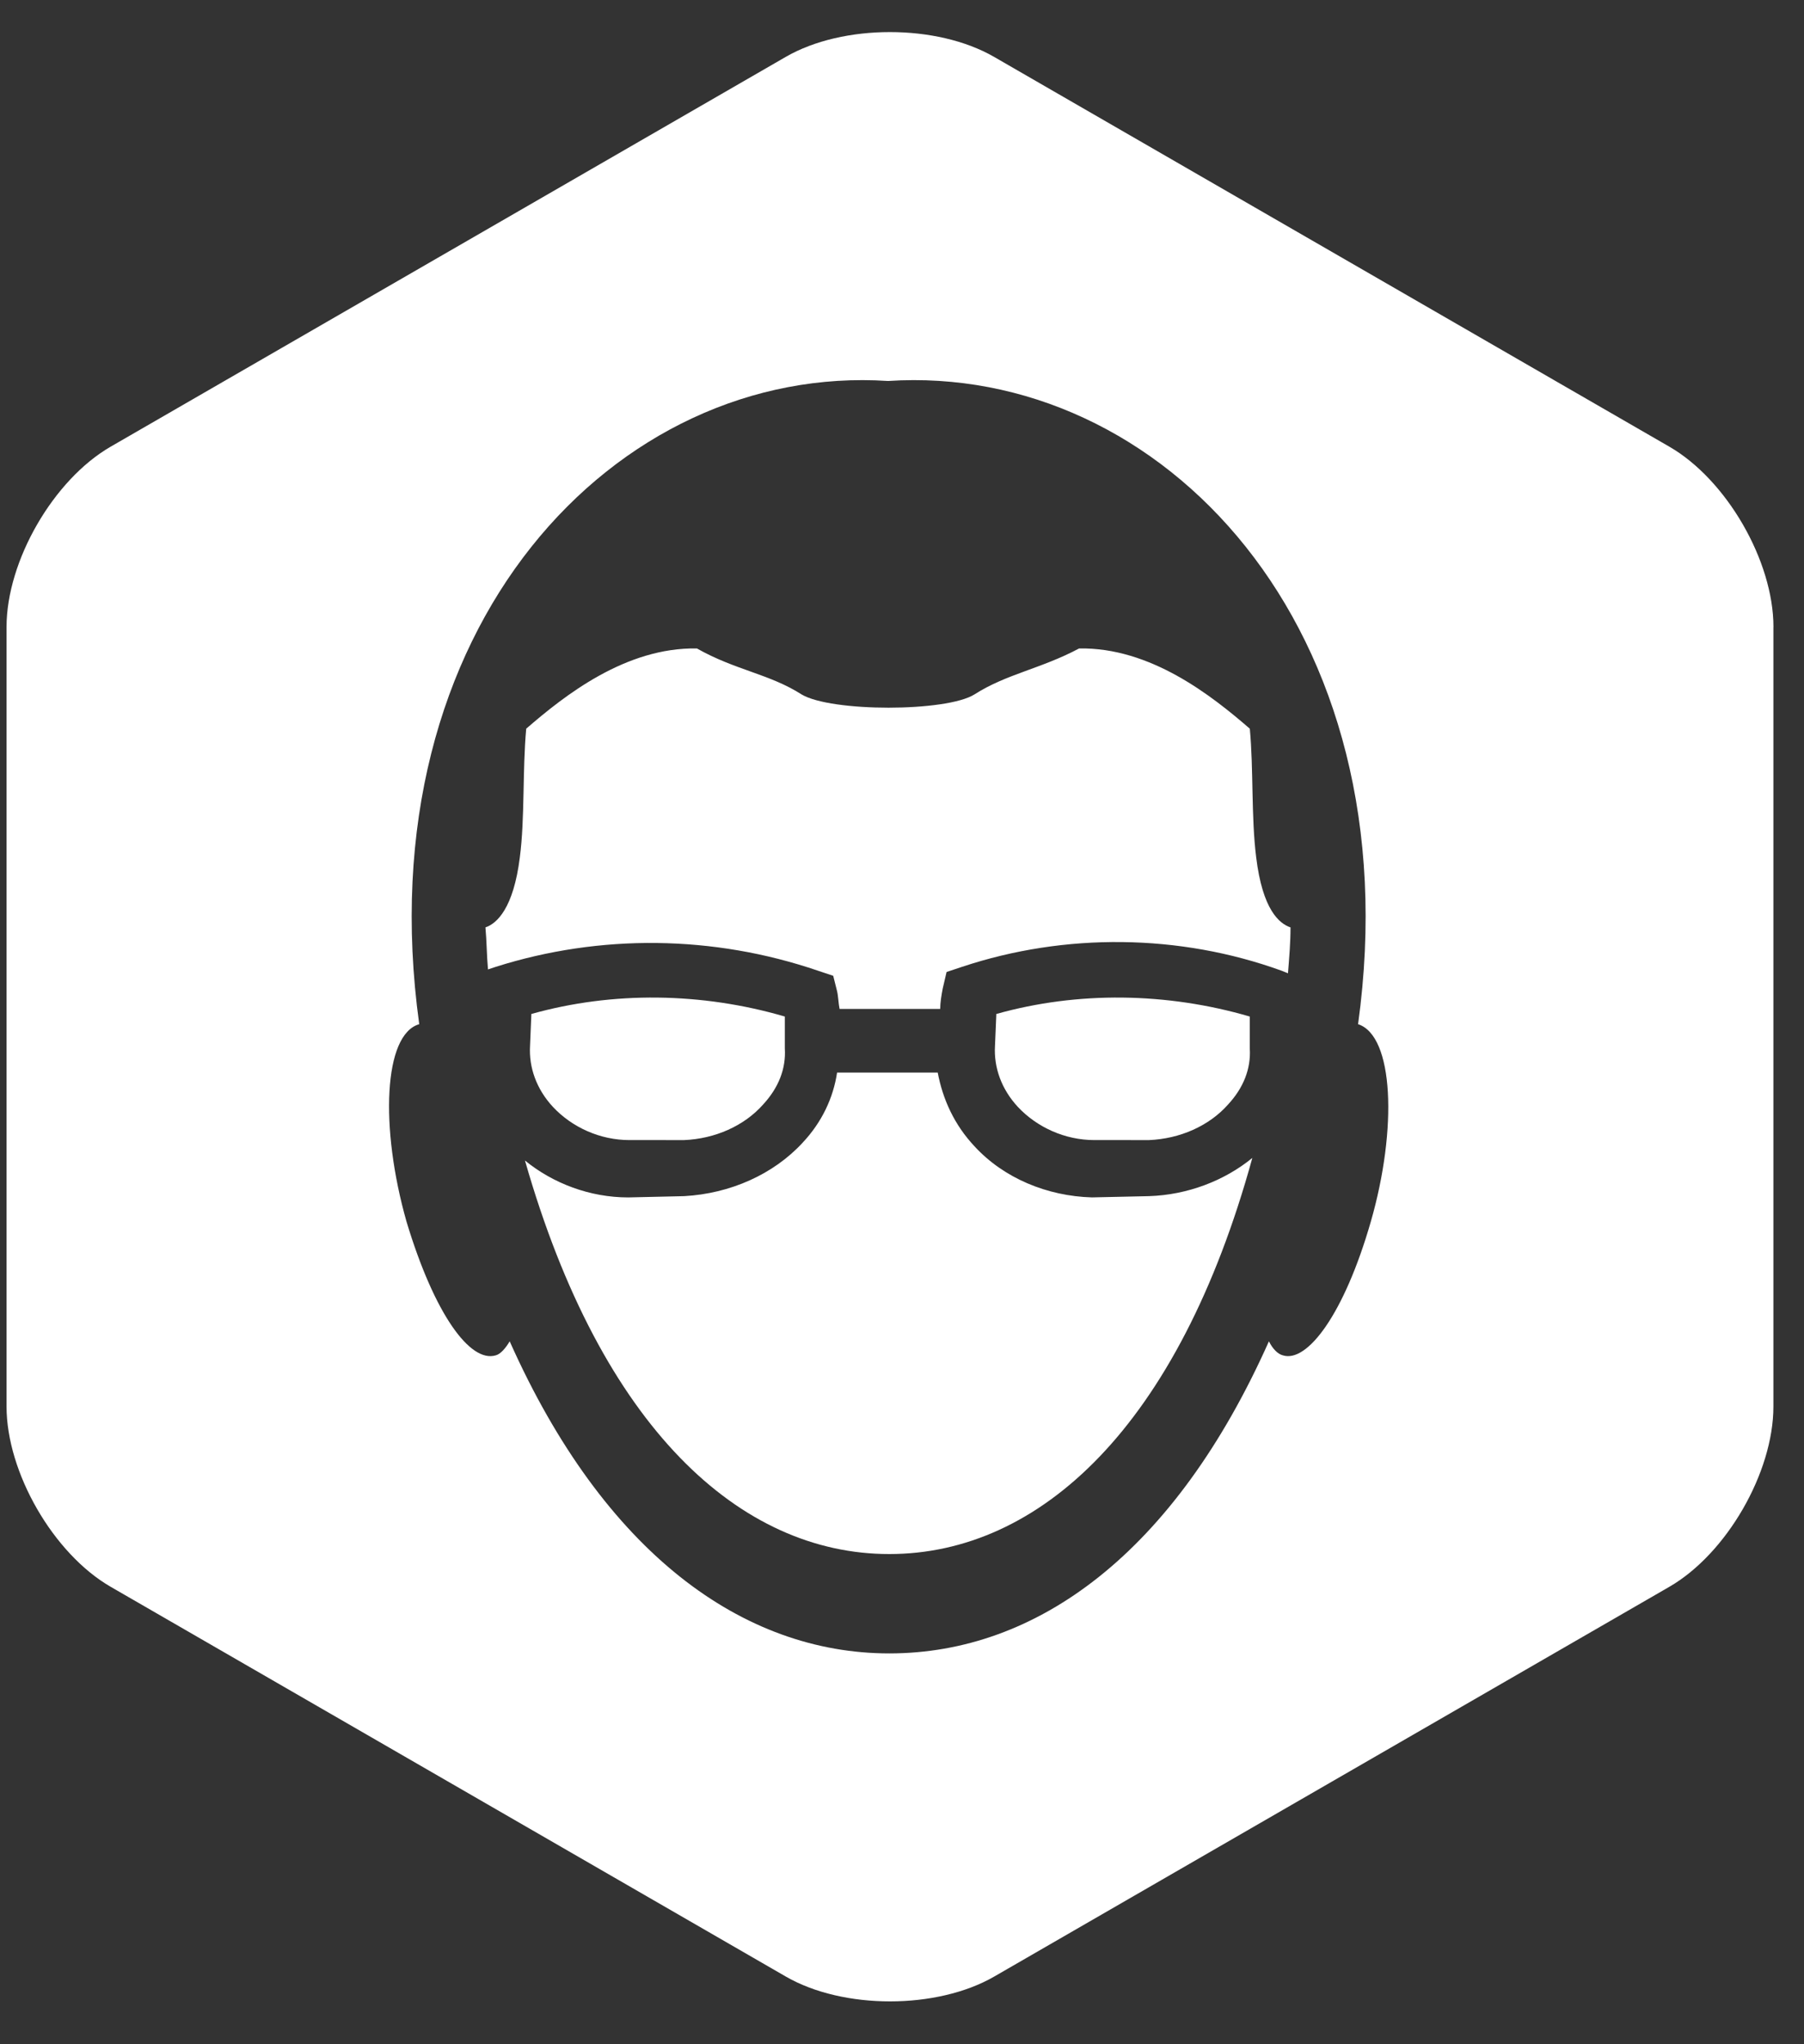<?xml version="1.0" encoding="utf-8"?>
<!-- Generator: Adobe Illustrator 16.0.0, SVG Export Plug-In . SVG Version: 6.00 Build 0)  -->
<!DOCTYPE svg PUBLIC "-//W3C//DTD SVG 1.1//EN" "http://www.w3.org/Graphics/SVG/1.1/DTD/svg11.dtd">
<svg version="1.1" id="Layer_1" xmlns="http://www.w3.org/2000/svg" xmlns:xlink="http://www.w3.org/1999/xlink" x="0px" y="0px"
	 width="75px" height="85px" viewBox="0 0 75 85" enable-background="new 0 0 75 85" xml:space="preserve">
<rect x="0" y="0" width="75" height="85" fill="#333333" stroke="none"/>
<path fill="#FFFFFF" d="M28.445,47.405c1.271-0.054,2.49-0.583,3.284-1.483c0.635-0.688,0.953-1.482,0.9-2.33v-1.324
	c-3.443-1.006-7.15-1.06-10.54-0.106c0,0.053,0,0.053,0,0.053l-0.053,1.271c-0.052,0.899,0.266,1.801,0.954,2.542
	c0.794,0.848,1.959,1.377,3.177,1.377H28.445z"/>
<path fill="#FFFFFF" d="M47.775,47.405c1.271-0.054,2.489-0.583,3.284-1.483c0.636-0.688,0.953-1.482,0.9-2.33v-1.324
	c-3.442-1.006-7.15-1.06-10.539-0.106c0,0.053,0,0.053,0,0.053l-0.054,1.271c-0.053,0.899,0.266,1.801,0.953,2.542
	c0.795,0.848,1.96,1.377,3.178,1.377H47.775z"/>
<path fill="#FFFFFF" d="M69.4,18.572L41.328,2.365c-2.383-1.375-6.279-1.375-8.66,0L4.602,18.572c-2.381,1.375-4.33,4.75-4.33,7.5
	V58.48c0,2.75,1.949,6.125,4.33,7.5l28.07,16.207c2.381,1.375,6.277,1.375,8.66,0l28.066-16.205c2.381-1.375,4.33-4.75,4.33-7.5
	v-32.41h0.002C73.73,23.322,71.781,19.947,69.4,18.572z M56.991,50.795c-1.112,3.866-2.648,5.878-3.655,5.561
	c-0.211-0.053-0.423-0.265-0.582-0.583c-3.919,8.792-9.639,12.976-15.782,12.976c-6.09,0-11.863-4.184-15.782-12.976
	c-0.158,0.265-0.371,0.53-0.582,0.583c-1.06,0.317-2.542-1.694-3.708-5.561c-1.112-3.919-0.953-7.785,0.529-8.209
	c-2.277-16.523,8.209-27.486,19.49-26.745c11.334-0.742,21.82,10.222,19.542,26.745C57.944,43.063,58.103,46.929,56.991,50.795z"/>
<path fill="#FFFFFF" d="M45.393,49.788c-1.854-0.053-3.654-0.795-4.873-2.118c-0.847-0.9-1.324-1.959-1.535-3.072h-4.184
	c-0.159,1.06-0.635,2.065-1.43,2.913c-1.218,1.324-3.019,2.119-4.926,2.225l-2.33,0.053c-1.588,0-3.124-0.582-4.29-1.535
	c3.178,11.121,8.951,16.364,15.146,16.364c6.25,0,12.021-5.297,15.094-16.471c-1.165,0.953-2.7,1.536-4.29,1.589L45.393,49.788z"/>
<path fill="#FFFFFF" d="M52.225,35.648c-0.212-1.695-0.106-3.654-0.265-5.349c-1.59-1.377-4.131-3.389-7.097-3.336
	c-1.59,0.847-3.019,1.06-4.344,1.907c-1.164,0.741-5.984,0.741-7.202,0c-1.324-0.847-2.754-1.006-4.343-1.907
	c-2.966-0.053-5.508,1.959-7.097,3.336c-0.159,1.748-0.053,3.708-0.265,5.349c-0.265,2.119-0.953,2.753-1.43,2.913
	c0.053,0.583,0.053,1.166,0.106,1.748l0.318-0.106c4.343-1.377,9.056-1.324,13.399,0.159l0.635,0.212l0.159,0.635
	c0.053,0.212,0.053,0.477,0.105,0.742h4.184c0-0.265,0.054-0.583,0.105-0.847l0.16-0.688l0.635-0.212
	c4.29-1.429,9.057-1.377,13.294,0.159l0.265,0.106c0.053-0.689,0.105-1.271,0.105-1.907C53.178,38.401,52.489,37.819,52.225,35.648z
	"/>
</svg>
